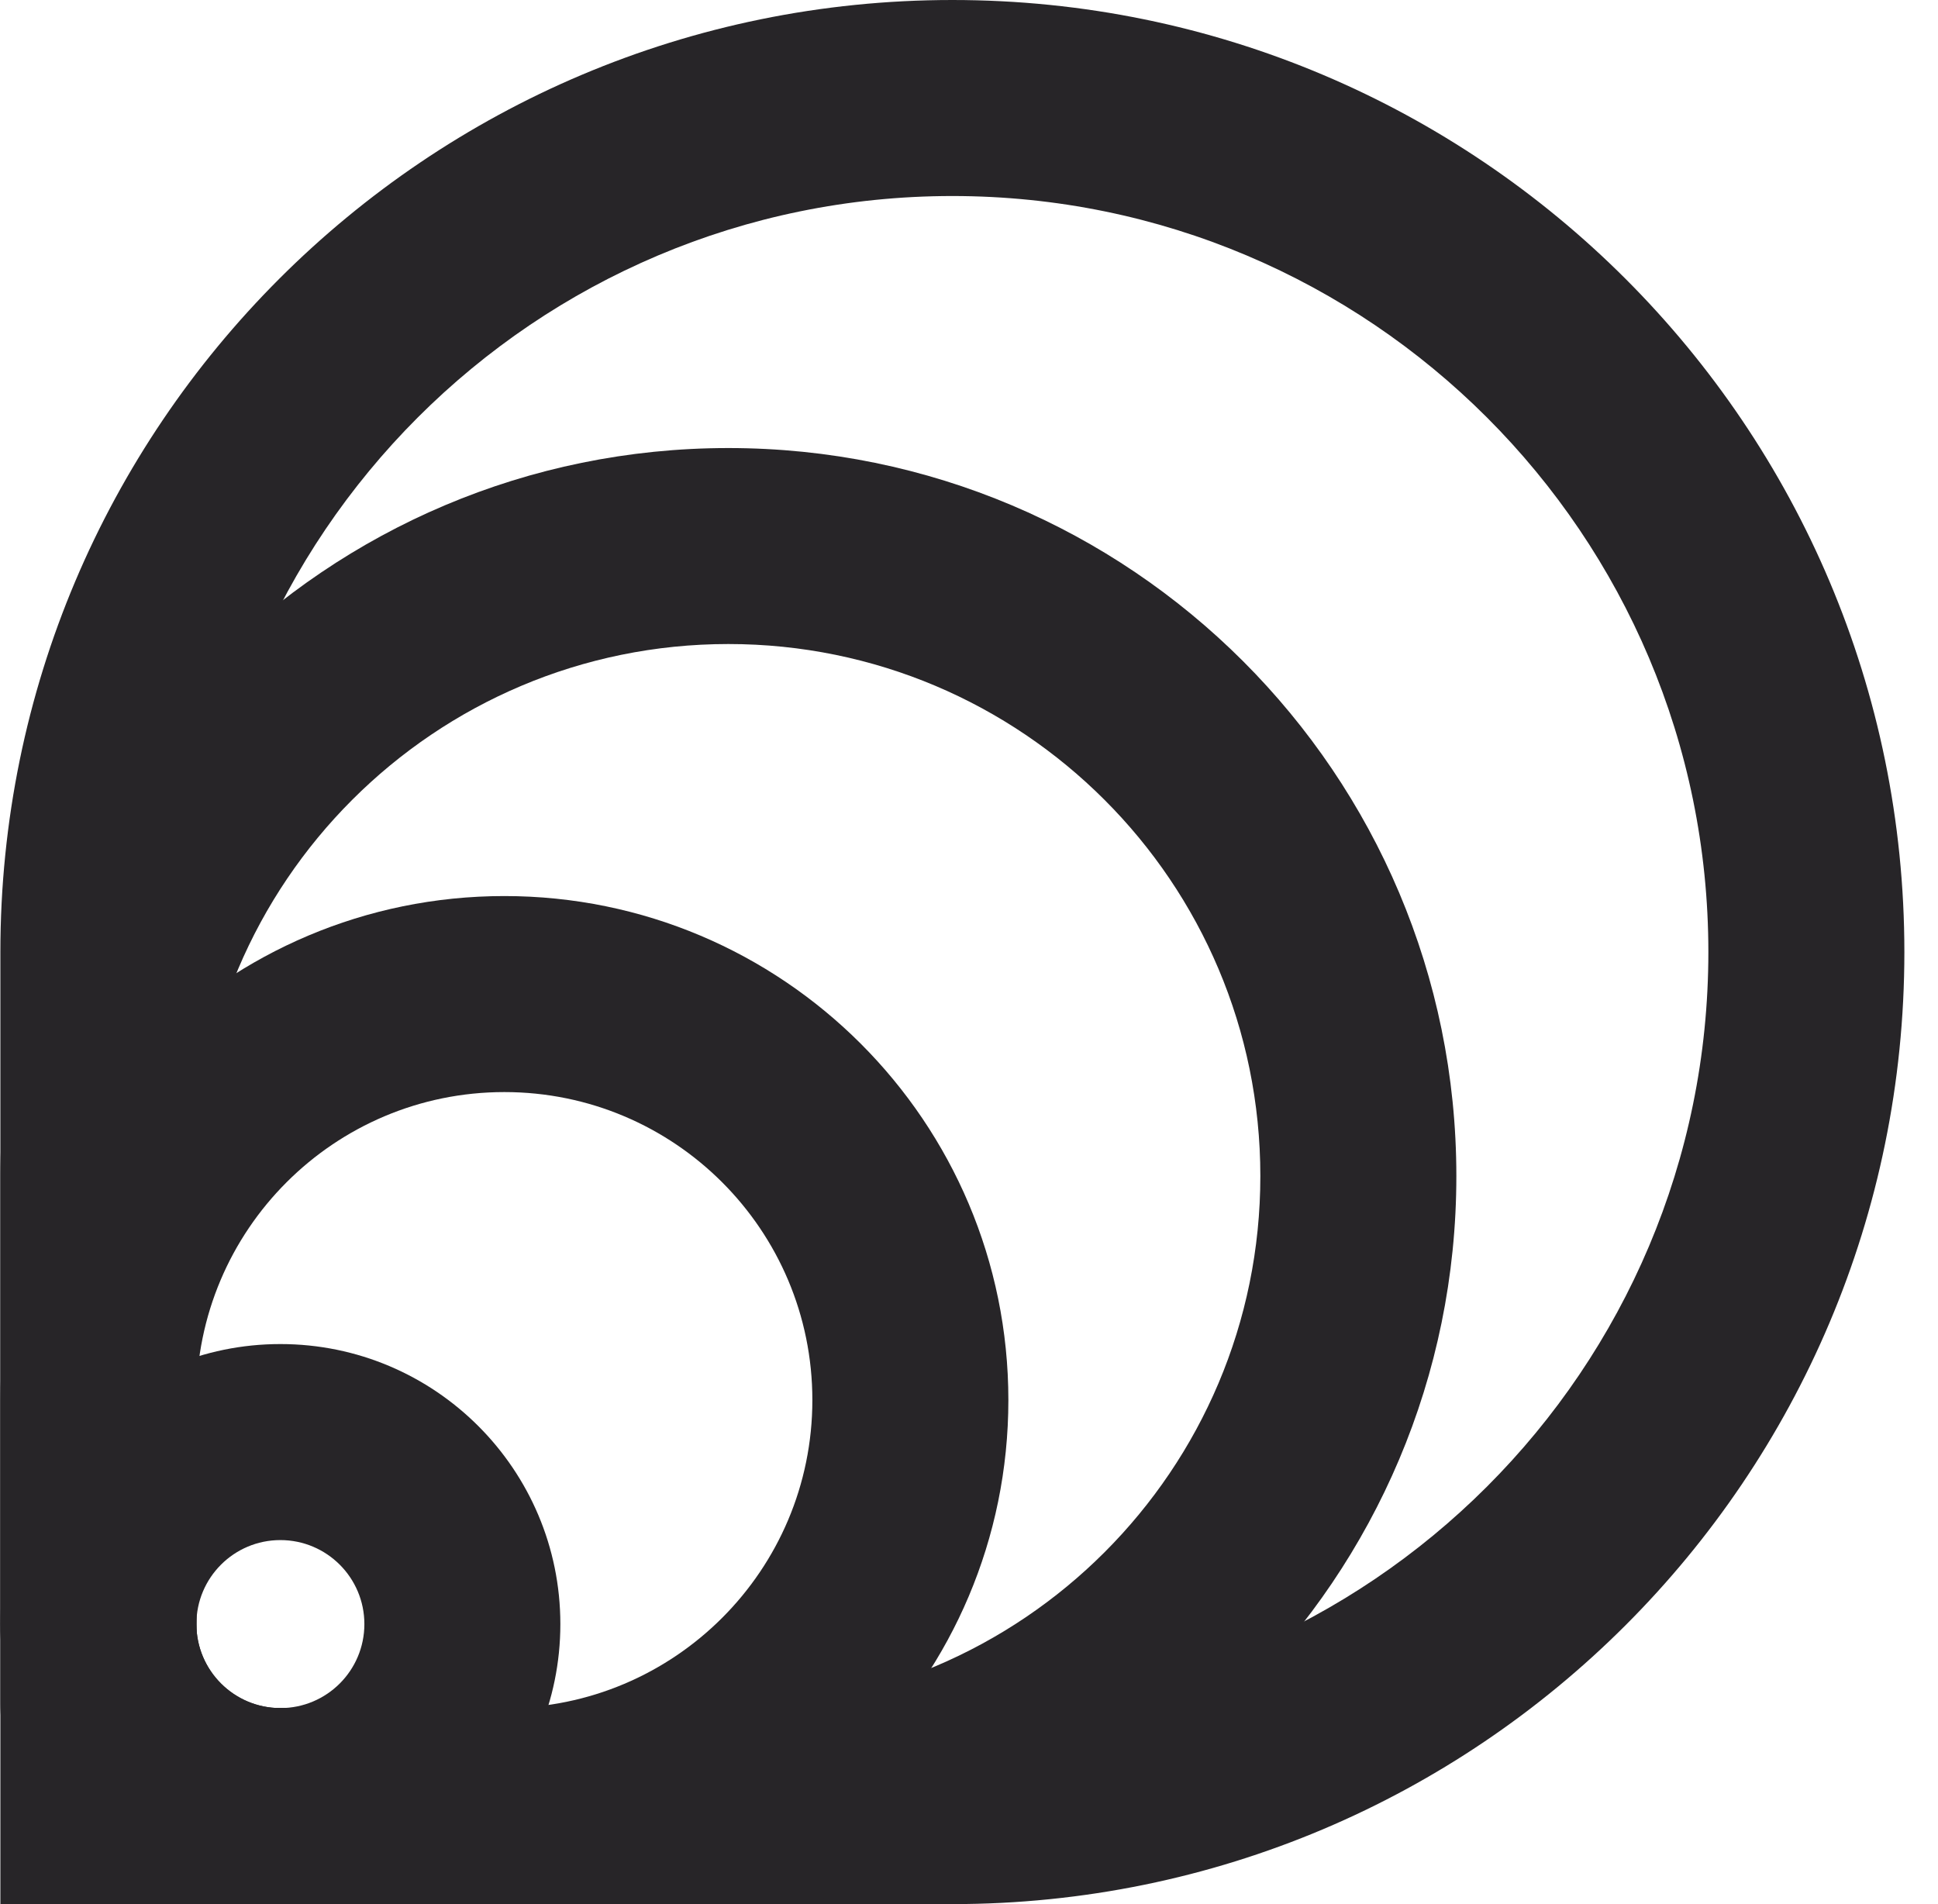 <svg width="57" height="56" viewBox="0 0 57 56" fill="none" xmlns="http://www.w3.org/2000/svg">
<path fill-rule="evenodd" clip-rule="evenodd" d="M8.246 50.235H28.011C40.291 50.235 50.246 40.28 50.246 28C50.246 15.72 40.291 5.765 28.011 5.765C15.73 5.765 5.775 15.72 5.775 28L5.776 47.765C5.776 49.129 6.882 50.235 8.246 50.235ZM8.246 56H28.011C43.475 56 56.011 43.464 56.011 28C56.011 12.536 43.475 0 28.011 0C12.547 0 0.011 12.536 0.011 28L0.011 47.765C0.011 52.313 3.698 56 8.246 56Z" fill="#272528"/>
<path fill-rule="evenodd" clip-rule="evenodd" d="M8.246 50.235H21.422C30.064 50.235 37.069 43.23 37.069 34.588C37.069 25.947 30.064 18.941 21.422 18.941C12.781 18.941 5.775 25.947 5.775 34.588L5.776 47.765C5.776 49.129 6.882 50.235 8.246 50.235ZM8.246 56H21.422C33.248 56 42.834 46.414 42.834 34.588C42.834 22.763 33.248 13.177 21.422 13.177C9.597 13.177 0.011 22.763 0.011 34.588L0.011 47.765C0.011 52.313 3.698 56 8.246 56Z" fill="#272528"/>
<path fill-rule="evenodd" clip-rule="evenodd" d="M5.94 50.235H14.834C19.837 50.235 23.893 46.179 23.893 41.176C23.893 36.173 19.837 32.118 14.834 32.118C9.831 32.118 5.775 36.173 5.775 41.176L5.775 50.071C5.775 50.104 5.781 50.121 5.786 50.133C5.793 50.148 5.805 50.168 5.824 50.187C5.843 50.206 5.862 50.218 5.878 50.225C5.89 50.23 5.907 50.235 5.94 50.235ZM5.94 56H14.834C23.021 56 29.658 49.363 29.658 41.176C29.658 32.99 23.021 26.353 14.834 26.353C6.647 26.353 0.011 32.99 0.011 41.176L0.011 50.071C0.011 53.345 2.665 56 5.94 56Z" fill="#272528"/>
<path fill-rule="evenodd" clip-rule="evenodd" d="M5.775 50.235H8.246C9.611 50.235 10.717 49.129 10.717 47.765C10.717 46.4 9.61 45.294 8.246 45.294C6.882 45.294 5.776 46.4 5.776 47.765L5.775 50.235ZM0.011 56H8.246C12.794 56 16.481 52.313 16.481 47.765C16.481 43.217 12.794 39.529 8.246 39.529C3.698 39.529 0.011 43.217 0.011 47.765L0.011 56Z" fill="#272528"/>
</svg>
